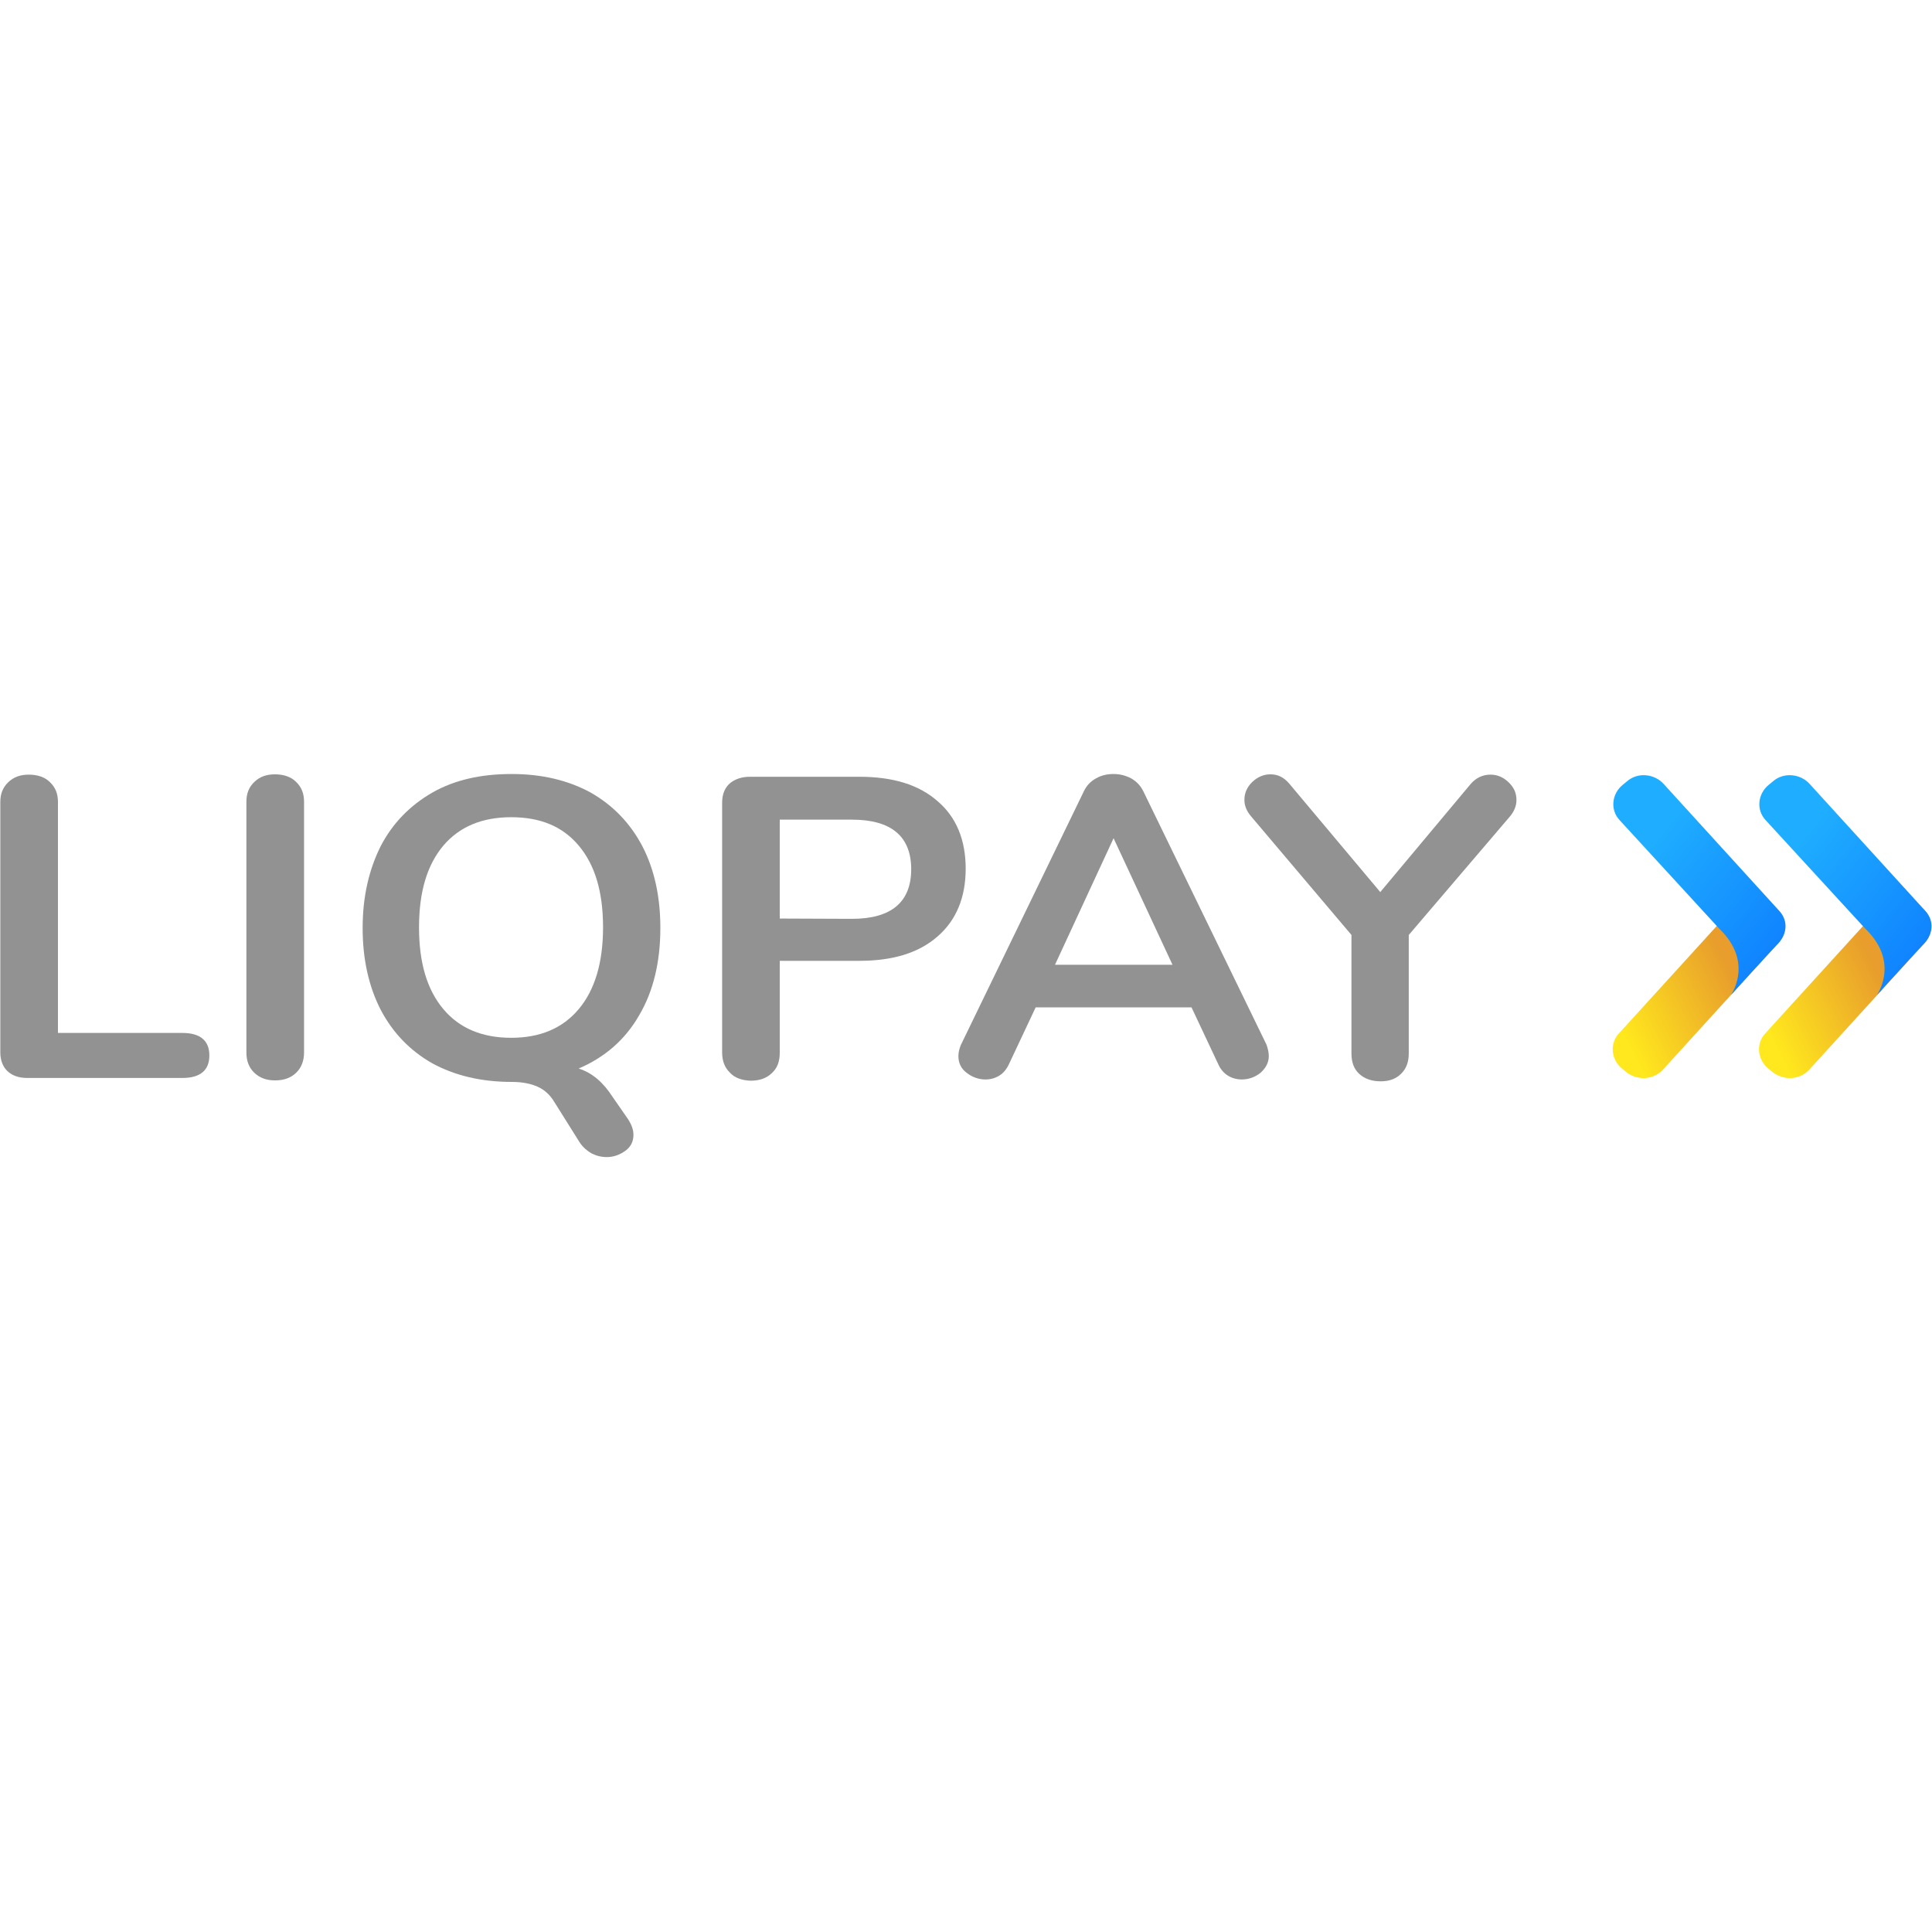 <?xml version="1.0"?>
<svg xmlns="http://www.w3.org/2000/svg" width="100" height="100" viewBox="0 0 80 16" fill="none">
<g clip-path="url(#clip0_10_4851)">
<path fill-rule="evenodd" clip-rule="evenodd" d="M67.344 12.397L67.161 12.246C66.715 11.88 66.636 11.213 67.043 10.784L71.816 5.543C72.197 5.115 72.892 5.039 73.338 5.43L73.521 5.581C73.967 5.947 74.046 6.614 73.639 7.043L68.866 12.284C68.485 12.712 67.816 12.762 67.344 12.397Z" fill="url(#paint0_linear_10_4851)"/>
<path opacity="0.4" fill-rule="evenodd" clip-rule="evenodd" d="M72.748 8.025L72.944 7.811C72.957 7.786 72.984 7.761 72.997 7.735C72.787 7.962 72.564 8.201 72.354 8.441C72.511 8.277 72.643 8.139 72.748 8.025Z" fill="url(#paint1_radial_10_4851)"/>
<path fill-rule="evenodd" clip-rule="evenodd" d="M73.666 5.707L68.892 0.466C68.511 0.038 67.816 -0.038 67.371 0.353L67.187 0.504C66.741 0.869 66.662 1.537 67.069 1.965L71.095 6.35L71.187 6.45C72.38 7.597 71.974 8.731 71.672 9.21C71.908 8.945 72.144 8.68 72.367 8.441C72.577 8.202 72.8 7.962 73.01 7.736C73.22 7.509 73.416 7.295 73.547 7.156C74.007 6.728 74.072 6.136 73.666 5.707Z" fill="url(#paint2_linear_10_4851)"/>
<path fill-rule="evenodd" clip-rule="evenodd" d="M73.403 12.397L73.22 12.246C72.774 11.88 72.695 11.213 73.102 10.784L77.875 5.543C78.256 5.115 78.951 5.039 79.397 5.43L79.58 5.581C80.026 5.947 80.105 6.614 79.698 7.043L74.925 12.284C74.544 12.712 73.875 12.762 73.403 12.397Z" fill="url(#paint3_linear_10_4851)"/>
<path opacity="0.4" fill-rule="evenodd" clip-rule="evenodd" d="M78.793 8.025L78.99 7.811C79.003 7.786 79.029 7.761 79.043 7.735C78.833 7.962 78.61 8.201 78.4 8.441C78.557 8.277 78.702 8.139 78.793 8.025Z" fill="url(#paint4_radial_10_4851)"/>
<path fill-rule="evenodd" clip-rule="evenodd" d="M79.712 5.707L74.938 0.466C74.557 0.038 73.862 -0.038 73.416 0.353L73.233 0.504C72.787 0.869 72.708 1.537 73.115 1.965L77.141 6.35L77.233 6.45C78.426 7.597 78.02 8.731 77.718 9.21C77.954 8.945 78.19 8.68 78.413 8.441C78.623 8.202 78.846 7.962 79.056 7.736C79.266 7.509 79.462 7.295 79.593 7.156C80.052 6.728 80.118 6.136 79.712 5.707Z" fill="url(#paint5_linear_10_4851)"/>
<path fill-rule="evenodd" clip-rule="evenodd" d="M0.302 12.347C0.118 12.17 0.013 11.906 0.013 11.578V1.21C0.013 0.869 0.118 0.605 0.341 0.391C0.564 0.176 0.839 0.076 1.193 0.076C1.548 0.076 1.862 0.176 2.072 0.391C2.295 0.605 2.4 0.869 2.4 1.21V10.772H7.554C8.289 10.772 8.669 11.087 8.669 11.704C8.669 12.321 8.289 12.636 7.554 12.636H1.128C0.774 12.636 0.498 12.536 0.302 12.347Z" fill="#929292"/>
<path fill-rule="evenodd" clip-rule="evenodd" d="M10.531 12.422C10.308 12.208 10.203 11.931 10.203 11.578V1.197C10.203 0.857 10.308 0.592 10.531 0.378C10.754 0.164 11.03 0.063 11.384 0.063C11.738 0.063 12.053 0.164 12.262 0.378C12.485 0.592 12.59 0.857 12.59 1.197V11.578C12.59 11.918 12.485 12.208 12.262 12.422C12.039 12.636 11.751 12.737 11.384 12.737C11.043 12.737 10.754 12.636 10.531 12.422Z" fill="#929292"/>
<path fill-rule="evenodd" clip-rule="evenodd" d="M26.23 14.992C26.23 14.778 26.151 14.576 26.02 14.362L25.364 13.417C24.984 12.825 24.525 12.422 23.961 12.246C25.049 11.779 25.889 11.049 26.466 10.041C27.056 9.046 27.344 7.824 27.344 6.425C27.344 5.127 27.095 3.994 26.597 3.036C26.098 2.091 25.39 1.348 24.459 0.819C23.541 0.315 22.439 0.05 21.193 0.05C19.921 0.05 18.833 0.29 17.902 0.819C16.984 1.348 16.262 2.079 15.764 3.036C15.279 4.006 15.016 5.127 15.016 6.425C15.016 7.71 15.266 8.844 15.764 9.814C16.262 10.759 16.971 11.502 17.902 12.031C18.833 12.535 19.921 12.8 21.193 12.8C21.639 12.8 21.993 12.876 22.269 13.002C22.544 13.127 22.767 13.329 22.938 13.606L24.013 15.32C24.144 15.509 24.315 15.66 24.498 15.761C24.695 15.861 24.905 15.912 25.128 15.912C25.416 15.912 25.679 15.811 25.902 15.647C26.125 15.483 26.23 15.257 26.23 14.992ZM24.971 6.4C24.971 7.861 24.63 8.995 23.961 9.789C23.292 10.583 22.361 10.973 21.167 10.973C19.974 10.973 19.029 10.583 18.361 9.789C17.692 8.995 17.351 7.887 17.351 6.4C17.351 4.913 17.692 3.805 18.361 3.011C19.029 2.23 19.961 1.839 21.167 1.839C22.374 1.839 23.292 2.217 23.961 3.011C24.63 3.805 24.971 4.913 24.971 6.4Z" fill="#929292"/>
<path fill-rule="evenodd" clip-rule="evenodd" d="M29.902 11.578C29.902 11.931 30.007 12.208 30.23 12.422C30.426 12.636 30.728 12.737 31.082 12.75C31.449 12.75 31.738 12.649 31.961 12.435C32.184 12.233 32.288 11.956 32.288 11.591V7.786H35.58C36.971 7.786 38.046 7.458 38.82 6.778C39.593 6.11 39.987 5.165 39.987 3.969C39.987 2.772 39.593 1.827 38.82 1.172C38.046 0.491 36.971 0.164 35.58 0.164H31.056C30.702 0.164 30.426 0.265 30.216 0.441C30.007 0.63 29.902 0.895 29.902 1.235V11.578ZM37.731 3.994C37.731 5.354 36.905 6.047 35.279 6.047L32.288 6.035V1.94H35.279C36.905 1.94 37.731 2.633 37.731 3.994Z" fill="#929292"/>
<path fill-rule="evenodd" clip-rule="evenodd" d="M52.197 12.422C52.42 12.22 52.538 11.994 52.538 11.729C52.538 11.565 52.498 11.427 52.446 11.263L47.344 0.768C47.226 0.529 47.056 0.353 46.833 0.227C46.61 0.113 46.374 0.05 46.111 0.05C45.849 0.05 45.613 0.101 45.39 0.227C45.154 0.353 44.984 0.542 44.879 0.768L39.79 11.263C39.725 11.414 39.685 11.578 39.685 11.729C39.685 12.006 39.79 12.246 40.026 12.422C40.249 12.598 40.525 12.699 40.8 12.699C41.01 12.699 41.193 12.649 41.364 12.548C41.534 12.447 41.666 12.296 41.77 12.082L42.885 9.713H49.338L50.453 12.082C50.544 12.283 50.688 12.447 50.859 12.548C51.029 12.649 51.226 12.699 51.41 12.699C51.712 12.699 51.974 12.598 52.197 12.422ZM48.551 7.949H43.685L46.111 2.709L48.551 7.949Z" fill="#929292"/>
<path fill-rule="evenodd" clip-rule="evenodd" d="M61.718 0.076C61.993 0.076 62.243 0.176 62.466 0.391C62.688 0.605 62.793 0.831 62.793 1.134C62.793 1.361 62.702 1.6 62.518 1.814L58.334 6.715V11.616C58.334 11.981 58.23 12.258 58.007 12.472C57.784 12.687 57.508 12.775 57.167 12.775C56.813 12.775 56.511 12.674 56.288 12.472C56.066 12.271 55.961 11.994 55.961 11.616V6.715L51.803 1.802C51.62 1.587 51.528 1.361 51.528 1.121C51.528 0.844 51.633 0.592 51.856 0.378C52.079 0.164 52.341 0.063 52.603 0.063C52.918 0.063 53.167 0.189 53.39 0.454L57.154 4.939L60.905 0.454C61.128 0.202 61.403 0.076 61.718 0.076Z" fill="#929292"/>
</g>
<defs>
<linearGradient id="paint0_linear_10_4851" x1="68.835" y1="14.033" x2="75.357" y2="10.741" gradientUnits="userSpaceOnUse">
<stop stop-color="#FFE81D"/>
<stop offset="0.707" stop-color="#E89D2C"/>
</linearGradient>
<radialGradient id="paint1_radial_10_4851" cx="0" cy="0" r="1" gradientUnits="userSpaceOnUse" gradientTransform="translate(70.117 8.68) scale(3.198 3.511)">
<stop offset="0.418" stop-color="#123F06" stop-opacity="0.01"/>
<stop offset="1" stop-color="#123F06"/>
</radialGradient>
<linearGradient id="paint2_linear_10_4851" x1="65.818" y1="4.631" x2="72.719" y2="10.172" gradientUnits="userSpaceOnUse">
<stop offset="0.094" stop-color="#1FAEFF"/>
<stop offset="1" stop-color="#0D7CFF"/>
</linearGradient>
<linearGradient id="paint3_linear_10_4851" x1="74.894" y1="14.033" x2="81.416" y2="10.741" gradientUnits="userSpaceOnUse">
<stop stop-color="#FFE81D"/>
<stop offset="0.707" stop-color="#E89D2C"/>
</linearGradient>
<radialGradient id="paint4_radial_10_4851" cx="0" cy="0" r="1" gradientUnits="userSpaceOnUse" gradientTransform="translate(76.168 8.68) scale(3.198 3.511)">
<stop offset="0.418" stop-color="#123F06" stop-opacity="0.01"/>
<stop offset="1" stop-color="#123F06"/>
</radialGradient>
<linearGradient id="paint5_linear_10_4851" x1="71.864" y1="4.631" x2="78.765" y2="10.172" gradientUnits="userSpaceOnUse">
<stop offset="0.094" stop-color="#1FAEFF"/>
<stop offset="1" stop-color="#0D7CFF"/>
</linearGradient>
<clipPath id="clip0_10_4851">
<rect width="80" height="16" fill="white"/>
</clipPath>
</defs>
</svg>
